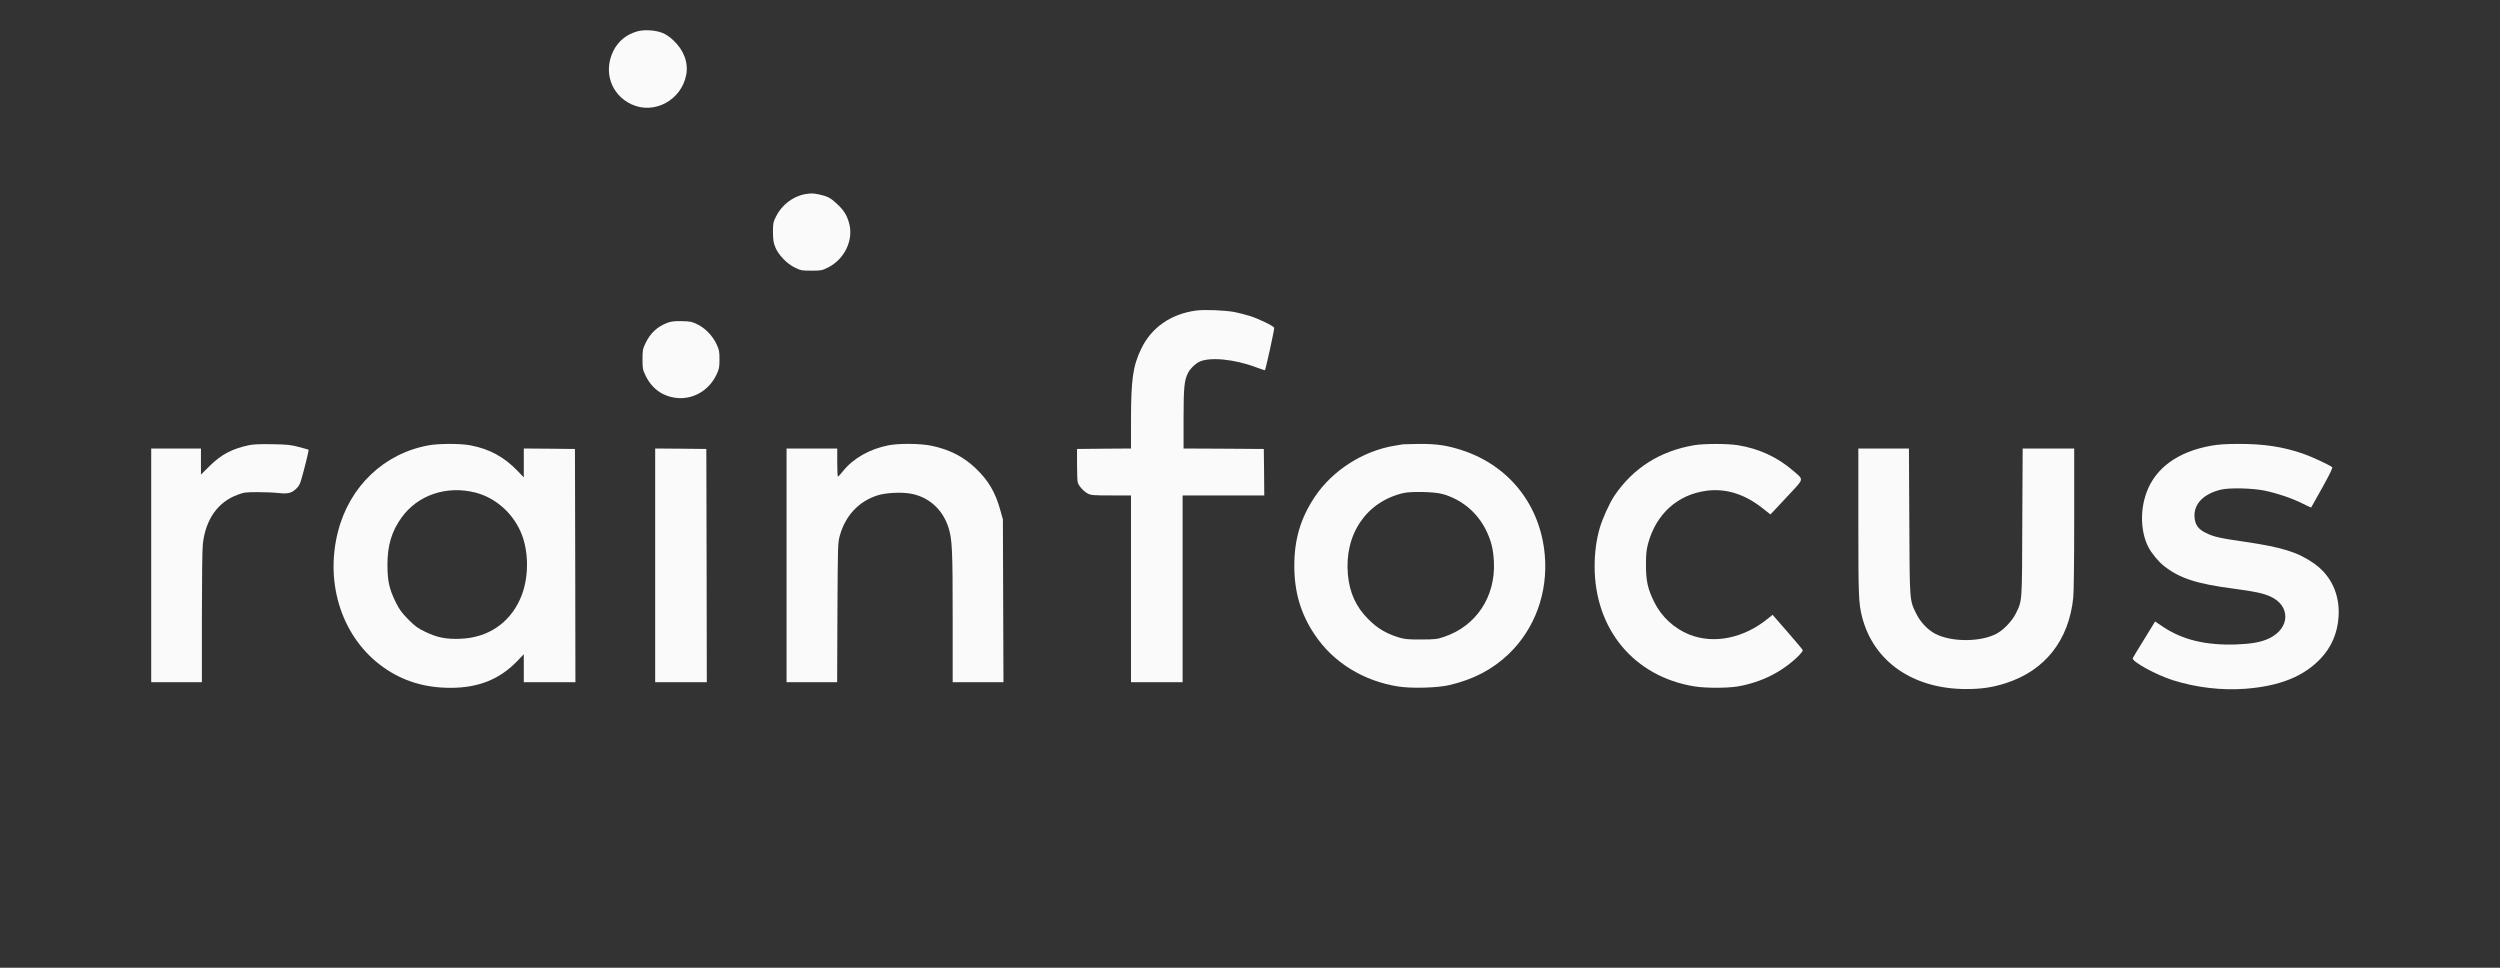 <svg width="248" height="96" viewBox="0 0 248 96" fill="none" xmlns="http://www.w3.org/2000/svg">
<rect x="0" y="0" width="248" height="96" fill="#333333" stroke="none"/>
<path d="M63.225 3.109C62.145 3.416 61.326 4.077 60.842 5.055C59.836 7.103 60.609 9.393 62.629 10.343C64.891 11.404 67.61 9.933 68.075 7.41C68.299 6.209 67.833 4.971 66.8 4.003C66.409 3.631 66.037 3.388 65.673 3.249C64.966 2.979 63.904 2.923 63.225 3.109Z" fill="#fafafa"/>
<path d="M79.862 19.262C78.679 19.467 77.544 20.333 76.985 21.469C76.696 22.055 76.678 22.158 76.678 23.033C76.687 23.778 76.724 24.066 76.901 24.504C77.199 25.267 78.046 26.152 78.847 26.543C79.433 26.831 79.527 26.85 80.495 26.85C81.472 26.85 81.547 26.831 82.143 26.533C83.8 25.705 84.712 23.768 84.219 22.093C84.005 21.338 83.707 20.864 83.074 20.268C82.422 19.644 82.105 19.476 81.305 19.299C80.616 19.16 80.513 19.16 79.862 19.262Z" fill="#fafafa"/>
<path d="M118.665 30.806C116.18 31.132 114.225 32.482 113.219 34.577C112.381 36.318 112.195 37.593 112.195 41.857V44.492L109.523 44.51L106.842 44.538V46.075C106.842 46.922 106.87 47.722 106.916 47.862C107.009 48.216 107.503 48.746 107.922 48.97C108.238 49.128 108.48 49.147 110.24 49.147H112.195V58.41V67.674H114.755H117.315V58.41V49.147H121.365H125.415L125.397 46.838L125.369 44.538L121.393 44.51L117.409 44.492V41.531C117.409 38.412 117.483 37.714 117.855 36.988C118.07 36.569 118.544 36.103 118.954 35.899C119.969 35.387 122.427 35.619 124.587 36.429C125.061 36.606 125.471 36.746 125.48 36.727C125.564 36.644 126.439 32.622 126.402 32.519C126.337 32.333 124.838 31.607 123.963 31.337C123.553 31.206 122.874 31.039 122.464 30.955C121.514 30.778 119.513 30.695 118.665 30.806Z" fill="#fafafa"/>
<path d="M66.243 32.008C65.209 32.389 64.52 33.032 64.027 34.056C63.757 34.624 63.738 34.745 63.738 35.648C63.738 36.551 63.757 36.672 64.036 37.249C64.418 38.068 65.06 38.739 65.777 39.092C67.788 40.07 70.097 39.223 71.075 37.165C71.344 36.588 71.372 36.448 71.372 35.648C71.372 34.847 71.344 34.707 71.075 34.13C70.683 33.302 69.967 32.557 69.194 32.184C68.654 31.914 68.496 31.877 67.658 31.858C66.932 31.84 66.615 31.877 66.243 32.008Z" fill="#fafafa"/>
<path d="M24.682 44.166C23.025 44.52 21.927 45.097 20.8 46.224L19.934 47.08V45.786V44.492H17.467H15V56.083V67.674H17.514H20.027V61.222C20.027 57.544 20.065 54.435 20.12 53.969C20.4 51.511 21.61 49.798 23.565 49.082C24.207 48.84 24.375 48.821 25.567 48.821C26.284 48.821 27.187 48.858 27.587 48.905C28.518 49.007 28.9 48.933 29.337 48.523C29.626 48.272 29.747 48.057 29.887 47.573C30.184 46.577 30.65 44.659 30.613 44.622C30.594 44.594 30.157 44.473 29.654 44.343C28.853 44.129 28.509 44.092 27.01 44.064C25.781 44.045 25.111 44.073 24.682 44.166Z" fill="#fafafa"/>
<path d="M42.521 44.176C38.099 44.976 34.672 48.244 33.527 52.741C32.187 57.973 33.993 63.345 38.043 66.203C39.979 67.572 42.148 68.233 44.69 68.233C47.455 68.233 49.55 67.395 51.291 65.598L51.961 64.9V66.287V67.674H54.521H57.081L57.063 56.102L57.035 44.539L54.503 44.511L51.961 44.492V45.926V47.36L51.384 46.755C50.006 45.321 48.572 44.539 46.654 44.176C45.696 43.99 43.536 43.99 42.521 44.176ZM47.176 48.868C49.112 49.371 50.797 50.823 51.645 52.741C52.51 54.696 52.492 57.47 51.589 59.444C50.509 61.837 48.395 63.252 45.714 63.364C44.29 63.429 43.368 63.252 42.186 62.675C41.441 62.321 41.171 62.125 40.501 61.446C39.84 60.775 39.625 60.477 39.262 59.751C38.62 58.448 38.443 57.657 38.434 56.083C38.424 54.137 38.843 52.713 39.84 51.335C41.45 49.101 44.308 48.133 47.176 48.868Z" fill="#fafafa"/>
<path d="M88.138 44.175C86.276 44.538 84.656 45.46 83.641 46.717C83.399 47.024 83.166 47.276 83.129 47.276C83.083 47.285 83.055 46.652 83.055 45.888V44.492H80.541H78.027V56.083V67.674H80.532H83.045L83.073 60.766C83.111 53.988 83.111 53.83 83.315 53.122C83.865 51.148 85.196 49.724 87.058 49.138C87.831 48.886 89.385 48.802 90.288 48.961C92.095 49.258 93.51 50.515 94.087 52.322C94.459 53.504 94.506 54.537 94.506 61.306V67.674H97.02H99.543L99.515 59.593L99.487 51.521L99.235 50.627C98.751 48.849 98.053 47.657 96.768 46.438C95.567 45.292 94.152 44.576 92.374 44.212C91.275 43.989 89.162 43.971 88.138 44.175Z" fill="#fafafa"/>
<path d="M139.194 44.073C139.12 44.092 138.738 44.157 138.356 44.213C135.219 44.715 132.156 46.68 130.415 49.305C129.018 51.4 128.395 53.504 128.395 56.13C128.395 58.727 129.028 60.878 130.396 62.926C132.23 65.691 135.219 67.553 138.71 68.102C140.032 68.307 142.583 68.242 143.765 67.963C146.139 67.413 148.048 66.417 149.64 64.9C152.256 62.395 153.569 58.811 153.243 55.059C152.815 50.143 149.742 46.224 145.106 44.688C143.56 44.176 142.536 44.027 140.786 44.036C139.985 44.045 139.269 44.064 139.194 44.073ZM143.058 48.998C145.022 49.529 146.623 50.888 147.48 52.731C147.955 53.746 148.132 54.491 148.197 55.757C148.355 59.211 146.428 62.116 143.244 63.177C142.564 63.41 142.378 63.429 140.963 63.438C139.604 63.438 139.343 63.41 138.729 63.224C137.481 62.833 136.625 62.321 135.749 61.436C134.52 60.217 133.878 58.811 133.711 56.995C133.347 52.983 135.554 49.752 139.241 48.905C139.995 48.737 142.294 48.784 143.058 48.998Z" fill="#fafafa"/>
<path d="M168.056 44.166C164.686 44.734 162.005 46.428 160.152 49.175C159.677 49.873 158.97 51.437 158.7 52.359C158.355 53.56 158.188 54.789 158.188 56.195C158.188 62.423 162.098 67.124 168.103 68.093C169.201 68.27 171.342 68.27 172.394 68.093C174.685 67.692 176.686 66.706 178.297 65.179C178.614 64.871 178.856 64.564 178.837 64.499C178.818 64.434 178.129 63.615 177.319 62.684L175.839 60.989L175.411 61.334C173.018 63.307 170.048 63.922 167.591 62.954C166.082 62.348 164.816 61.185 164.099 59.723C163.457 58.42 163.28 57.647 163.28 56.036C163.28 54.947 163.327 54.547 163.485 53.942C164.276 50.99 166.408 49.063 169.294 48.681C171.203 48.43 173.065 49.007 174.843 50.413L175.625 51.028L175.97 50.674C176.156 50.469 176.863 49.715 177.543 48.989C178.967 47.462 178.949 47.611 177.906 46.717C176.305 45.339 174.517 44.511 172.404 44.166C171.37 43.998 169.043 43.998 168.056 44.166Z" fill="#fafafa"/>
<path d="M219.354 44.213C216.058 44.799 213.814 46.419 212.93 48.868C212.278 50.655 212.353 52.769 213.116 54.267C213.423 54.873 214.122 55.72 214.671 56.148C216.235 57.377 217.929 57.926 221.681 58.41C223.683 58.68 224.474 58.848 225.182 59.155C227.258 60.068 227.202 62.339 225.079 63.335C224.297 63.708 223.329 63.875 221.812 63.931C218.786 64.024 216.524 63.475 214.587 62.19L213.787 61.65L212.707 63.41C212.111 64.369 211.599 65.216 211.571 65.29C211.45 65.616 213.88 66.948 215.555 67.478C217.864 68.204 220.369 68.502 222.715 68.326C226.113 68.074 228.515 67.115 230.2 65.337C231.289 64.192 231.885 62.786 231.987 61.157C232.118 58.969 231.261 57.107 229.567 55.906C227.984 54.789 226.392 54.286 222.752 53.755C220.192 53.383 219.633 53.262 218.814 52.862C218.069 52.499 217.753 52.061 217.697 51.298C217.604 50.013 218.563 49.007 220.285 48.579C221.123 48.365 223.469 48.421 224.661 48.672C225.973 48.952 227.342 49.417 228.385 49.938C228.859 50.171 229.25 50.357 229.269 50.339C229.288 50.32 229.781 49.436 230.377 48.365C231.187 46.903 231.429 46.391 231.345 46.335C230.926 46.047 229.288 45.293 228.515 45.023C226.485 44.315 224.549 44.026 222.026 44.036C220.816 44.036 220.052 44.092 219.354 44.213Z" fill="#fafafa"/>
<path d="M64.994 56.083V67.674H67.554H70.115L70.096 56.101L70.068 44.538L67.536 44.51L64.994 44.492V56.083Z" fill="#fafafa"/>
<path d="M184.348 51.791C184.348 59.248 184.376 59.835 184.72 61.203C185.856 65.635 189.785 68.353 195.054 68.353C196.59 68.353 197.68 68.186 198.983 67.767C202.865 66.519 205.23 63.521 205.667 59.285C205.723 58.727 205.761 55.543 205.761 51.419V44.492H203.2H200.649L200.612 51.819C200.584 59.937 200.612 59.537 199.96 60.877C199.607 61.594 198.759 62.488 198.061 62.86C196.479 63.708 193.546 63.708 191.954 62.86C191.218 62.469 190.483 61.687 190.092 60.877C189.422 59.527 189.44 59.704 189.403 51.679L189.366 44.492H186.852H184.348V51.791Z" fill="#fafafa"/>
</svg>
